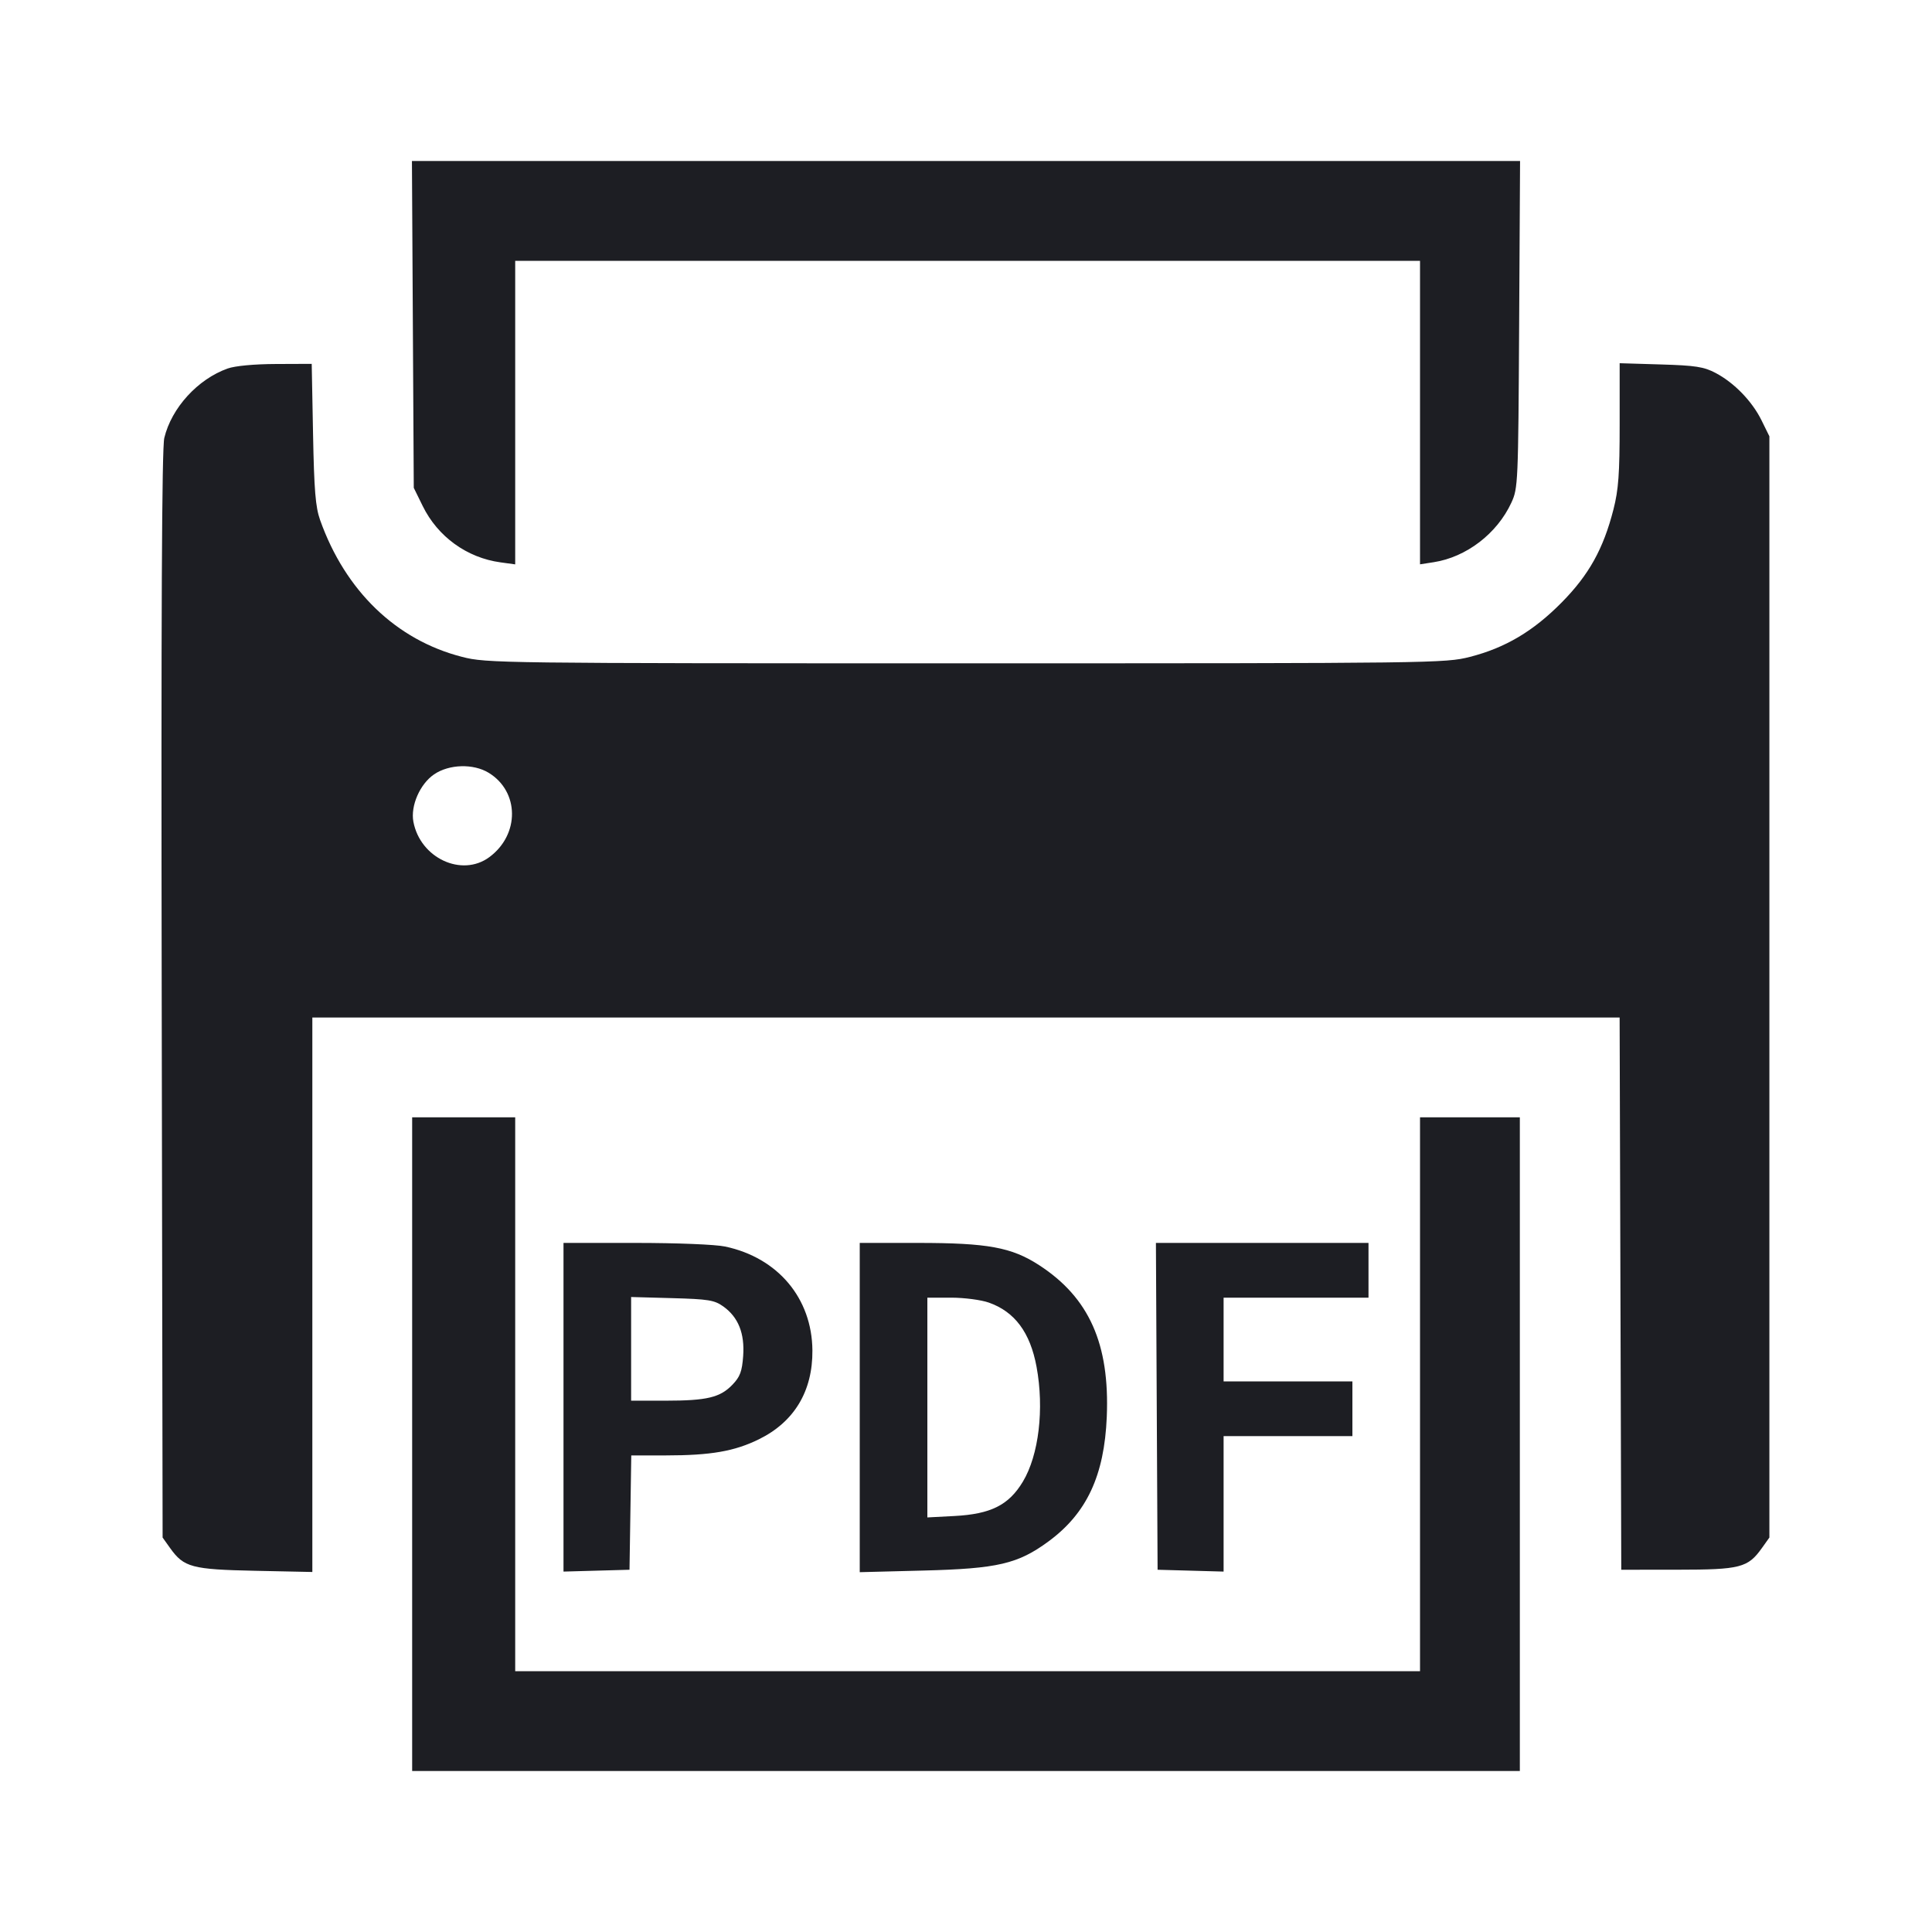 <svg width="1200" height="1200" viewBox="0 0 1200 1200" fill="none" xmlns="http://www.w3.org/2000/svg"><path d="M256.430 201.500 L 257.000 303.000 262.560 314.321 C 271.893 333.328,289.975 346.428,310.819 349.285 L 320.000 350.544 320.000 256.272 L 320.000 162.000 601.000 162.000 L 882.000 162.000 882.000 256.256 L 882.000 350.511 890.500 349.194 C 910.761 346.056,929.857 331.424,938.725 312.245 C 942.888 303.243,943.015 300.336,943.570 201.500 L 944.139 100.000 600.000 100.000 L 255.861 100.000 256.430 201.500 M141.396 228.888 C 122.813 235.516,106.554 253.330,102.047 272.000 C 100.516 278.342,100.040 380.519,100.437 618.000 L 101.000 955.000 105.658 961.530 C 114.202 973.510,119.119 974.823,158.500 975.646 L 194.000 976.389 194.000 804.194 L 194.000 632.000 599.989 632.000 L 1005.978 632.000 1006.489 803.500 L 1007.000 975.000 1042.000 974.975 C 1080.984 974.946,1085.623 973.755,1094.342 961.530 L 1099.000 955.000 1099.000 613.000 L 1099.000 271.000 1094.154 261.154 C 1088.286 249.231,1077.161 237.742,1065.583 231.648 C 1058.287 227.808,1053.177 227.016,1031.500 226.365 L 1006.000 225.598 1006.000 263.479 C 1006.000 294.323,1005.285 304.157,1002.149 316.416 C 995.875 340.948,986.902 357.074,970.000 374.190 C 952.319 392.095,934.978 402.379,912.978 408.006 C 897.711 411.910,890.672 412.000,600.000 412.000 C 309.328 412.000,302.289 411.910,287.022 408.006 C 246.122 397.545,214.474 367.043,198.823 323.000 C 195.961 314.943,195.109 304.546,194.439 269.500 L 193.608 226.000 171.304 226.088 C 157.824 226.141,145.992 227.249,141.396 228.888 M303.518 479.989 C 322.652 491.655,322.874 518.362,303.953 532.368 C 286.863 545.020,261.036 533.003,256.767 510.414 C 254.899 500.528,260.845 486.929,269.650 480.946 C 278.971 474.612,294.003 474.188,303.518 479.989 M256.000 897.000 L 256.000 1100.000 600.000 1100.000 L 944.000 1100.000 944.000 897.000 L 944.000 694.000 913.000 694.000 L 882.000 694.000 882.000 866.000 L 882.000 1038.000 601.000 1038.000 L 320.000 1038.000 320.000 866.000 L 320.000 694.000 288.000 694.000 L 256.000 694.000 256.000 897.000 M350.000 874.070 L 350.000 976.140 370.500 975.570 L 391.000 975.000 391.546 939.500 L 392.092 904.000 413.546 903.988 C 441.534 903.973,456.206 901.426,471.416 893.942 C 493.322 883.162,504.799 864.084,504.602 838.779 C 504.350 806.404,483.183 781.204,450.402 774.249 C 444.352 772.965,420.530 772.000,394.902 772.000 L 350.000 772.000 350.000 874.070 M534.000 874.255 L 534.000 976.511 573.500 975.501 C 619.671 974.321,632.240 971.389,651.309 957.351 C 674.984 939.922,685.936 916.477,687.441 880.000 C 689.310 834.713,676.478 805.957,645.404 785.799 C 628.328 774.722,613.475 772.000,570.105 772.000 L 534.000 772.000 534.000 874.255 M718.482 873.500 L 719.000 975.000 739.500 975.570 L 760.000 976.140 760.000 934.070 L 760.000 892.000 800.000 892.000 L 840.000 892.000 840.000 875.000 L 840.000 858.000 800.000 858.000 L 760.000 858.000 760.000 832.000 L 760.000 806.000 805.000 806.000 L 850.000 806.000 850.000 789.000 L 850.000 772.000 783.982 772.000 L 717.963 772.000 718.482 873.500 M449.253 811.461 C 458.567 818.104,462.611 828.201,461.593 842.270 C 460.903 851.816,459.671 855.125,454.986 860.015 C 447.322 868.014,439.164 869.976,413.500 869.989 L 392.000 870.000 392.000 837.799 L 392.000 805.598 417.500 806.299 C 440.023 806.918,443.730 807.521,449.253 811.461 M614.220 809.078 C 630.306 814.753,639.884 827.650,643.818 848.931 C 648.656 875.103,645.236 903.798,635.311 920.307 C 626.576 934.837,615.417 940.433,592.809 941.619 L 576.000 942.502 576.000 874.251 L 576.000 806.000 590.749 806.000 C 598.911 806.000,609.392 807.374,614.220 809.078 " fill="#1D1E23" stroke="none" fill-rule="evenodd"></path></svg>